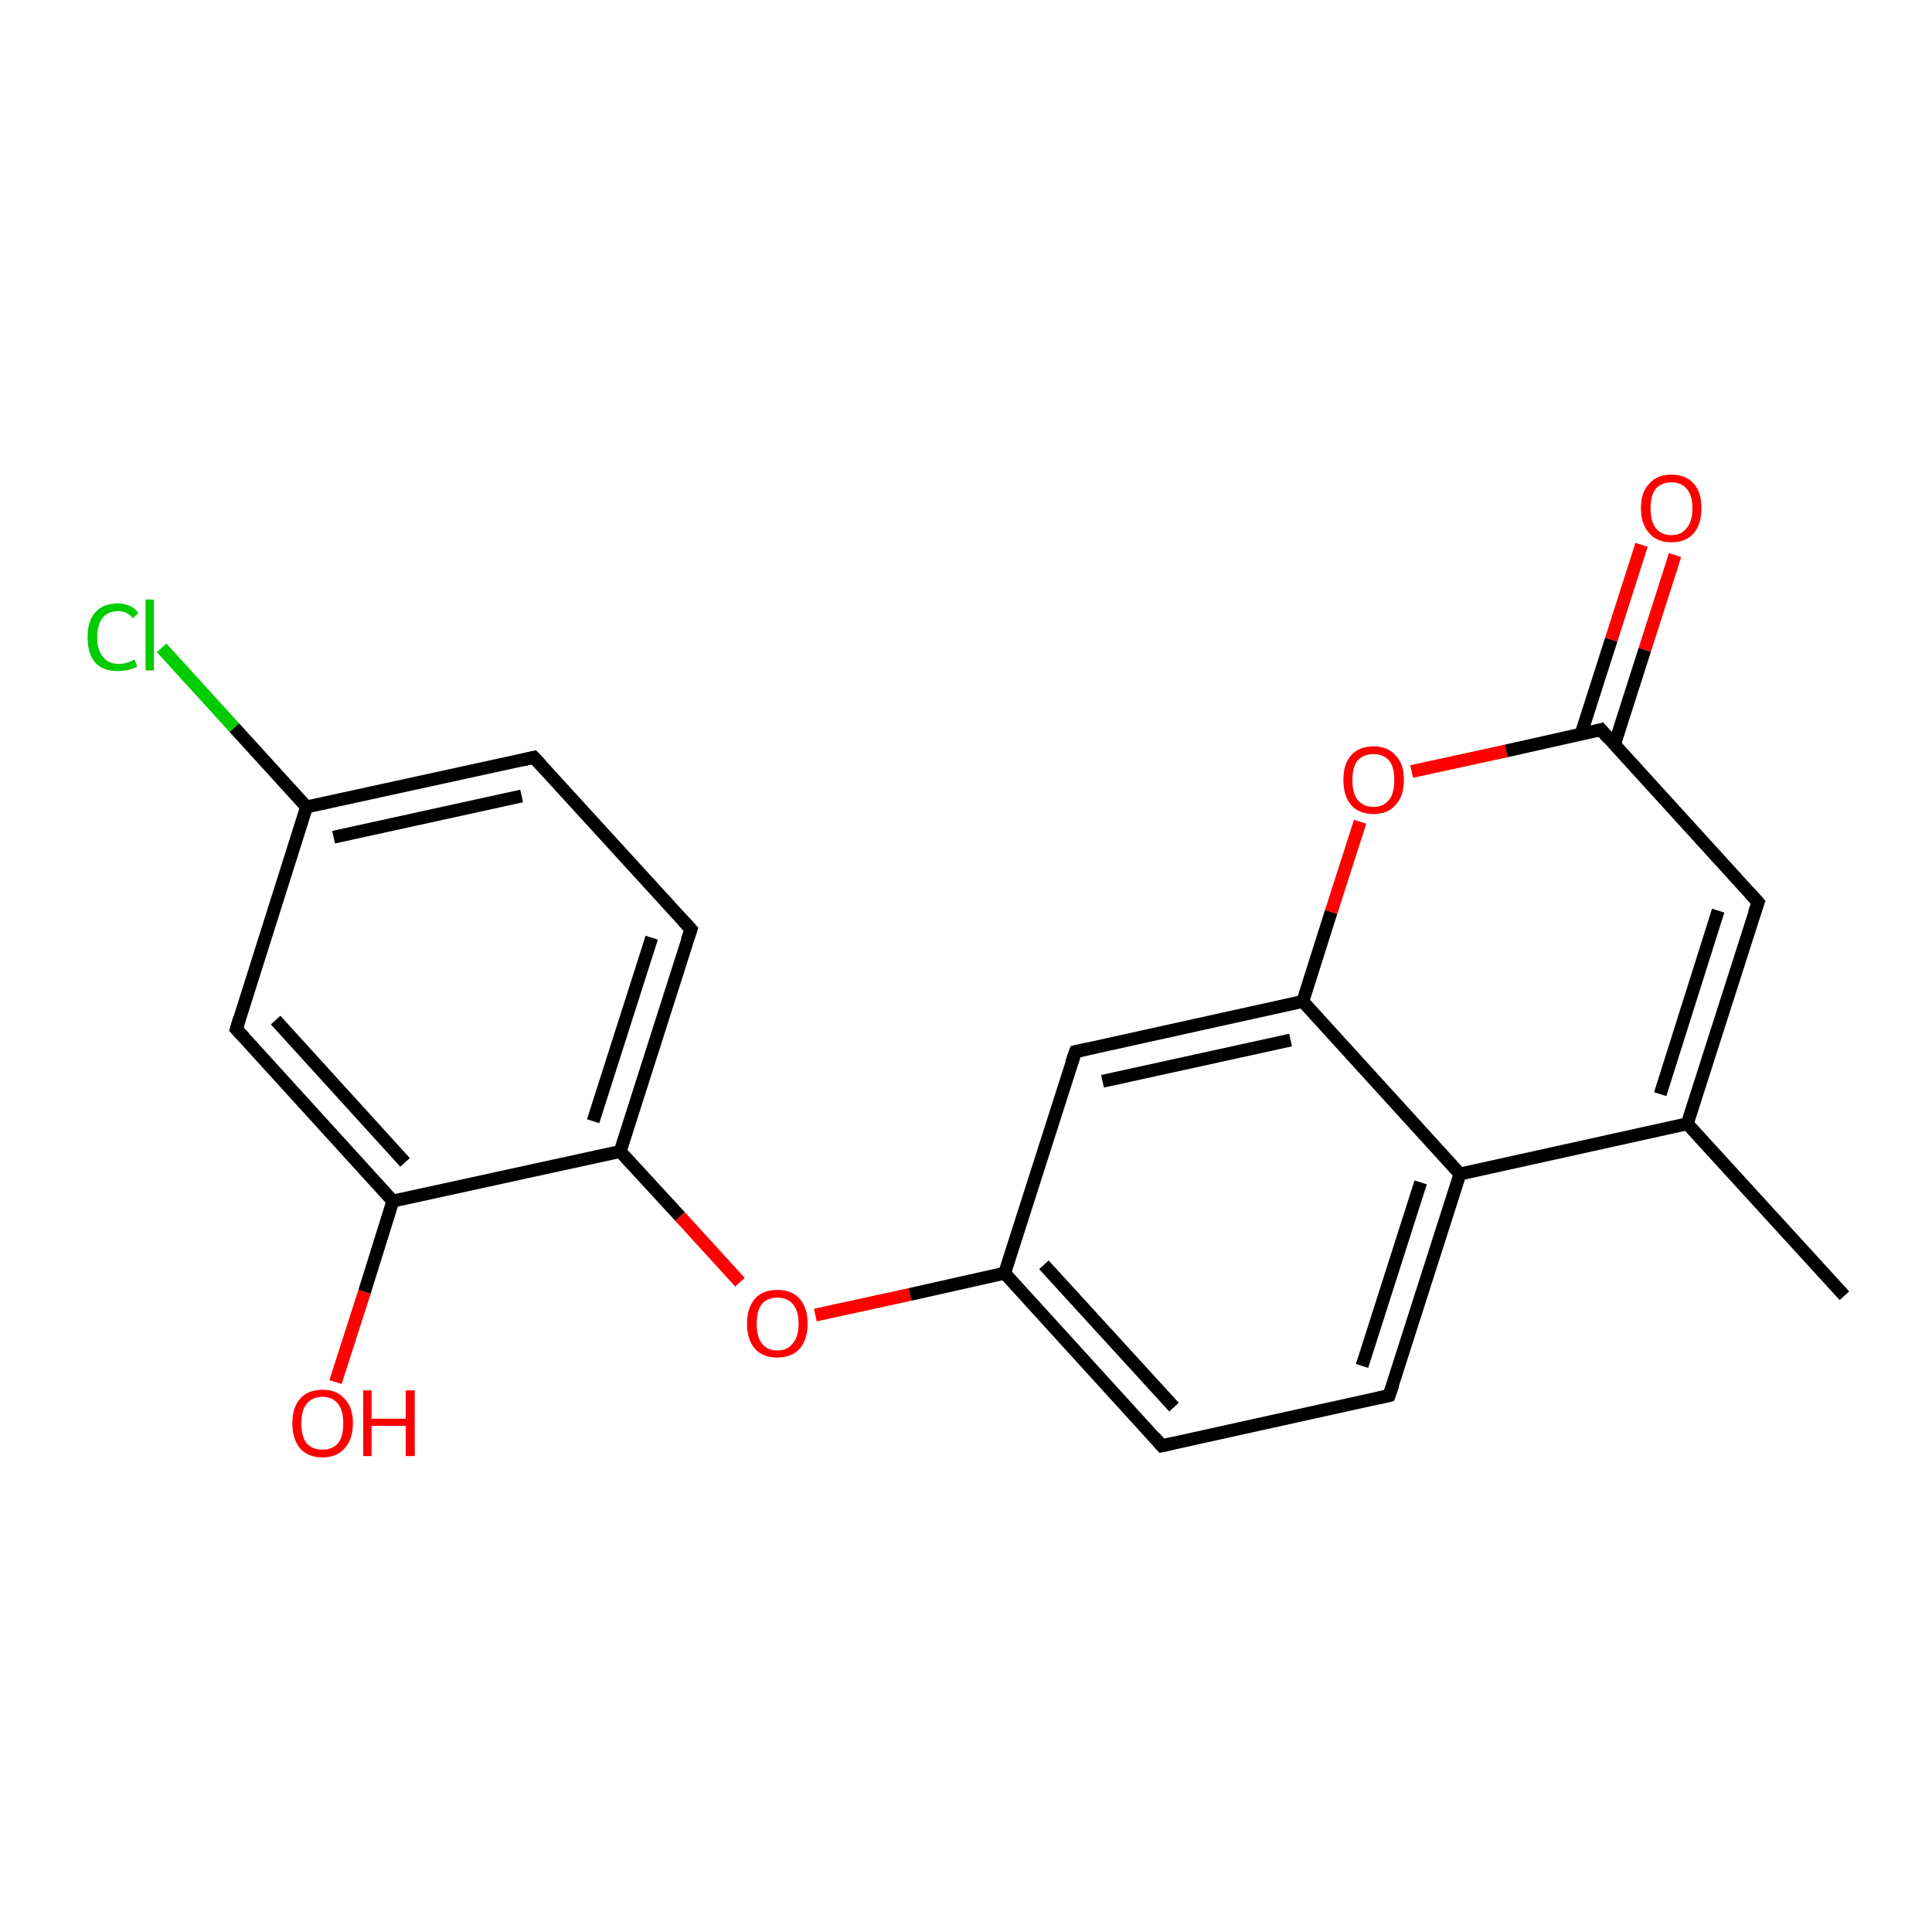 <?xml version='1.0' encoding='iso-8859-1'?>
<svg version='1.1' baseProfile='full'
              xmlns='http://www.w3.org/2000/svg'
                      xmlns:rdkit='http://www.rdkit.org/xml'
                      xmlns:xlink='http://www.w3.org/1999/xlink'
                  xml:space='preserve'
width='300px' height='300px' viewBox='0 0 300 300'>
<!-- END OF HEADER -->
<rect style='opacity:1.0;fill:#FFFFFF;stroke:none' width='300.0' height='300.0' x='0.0' y='0.0'> </rect>
<path class='bond-0 atom-0 atom-1' d='M 25.1,100.6 L 36.4,113.0' style='fill:none;fill-rule:evenodd;stroke:#00CC00;stroke-width:2.0px;stroke-linecap:butt;stroke-linejoin:miter;stroke-opacity:1' />
<path class='bond-0 atom-0 atom-1' d='M 36.4,113.0 L 47.6,125.3' style='fill:none;fill-rule:evenodd;stroke:#000000;stroke-width:2.0px;stroke-linecap:butt;stroke-linejoin:miter;stroke-opacity:1' />
<path class='bond-1 atom-1 atom-2' d='M 47.6,125.3 L 82.9,117.6' style='fill:none;fill-rule:evenodd;stroke:#000000;stroke-width:2.0px;stroke-linecap:butt;stroke-linejoin:miter;stroke-opacity:1' />
<path class='bond-1 atom-1 atom-2' d='M 51.8,130.0 L 81.0,123.6' style='fill:none;fill-rule:evenodd;stroke:#000000;stroke-width:2.0px;stroke-linecap:butt;stroke-linejoin:miter;stroke-opacity:1' />
<path class='bond-2 atom-2 atom-3' d='M 82.9,117.6 L 107.3,144.3' style='fill:none;fill-rule:evenodd;stroke:#000000;stroke-width:2.0px;stroke-linecap:butt;stroke-linejoin:miter;stroke-opacity:1' />
<path class='bond-3 atom-3 atom-4' d='M 107.3,144.3 L 96.3,178.8' style='fill:none;fill-rule:evenodd;stroke:#000000;stroke-width:2.0px;stroke-linecap:butt;stroke-linejoin:miter;stroke-opacity:1' />
<path class='bond-3 atom-3 atom-4' d='M 101.2,145.6 L 92.1,174.1' style='fill:none;fill-rule:evenodd;stroke:#000000;stroke-width:2.0px;stroke-linecap:butt;stroke-linejoin:miter;stroke-opacity:1' />
<path class='bond-4 atom-4 atom-5' d='M 96.3,178.8 L 105.6,188.9' style='fill:none;fill-rule:evenodd;stroke:#000000;stroke-width:2.0px;stroke-linecap:butt;stroke-linejoin:miter;stroke-opacity:1' />
<path class='bond-4 atom-4 atom-5' d='M 105.6,188.9 L 114.9,199.1' style='fill:none;fill-rule:evenodd;stroke:#FF0000;stroke-width:2.0px;stroke-linecap:butt;stroke-linejoin:miter;stroke-opacity:1' />
<path class='bond-5 atom-5 atom-6' d='M 126.6,204.2 L 141.3,201.0' style='fill:none;fill-rule:evenodd;stroke:#FF0000;stroke-width:2.0px;stroke-linecap:butt;stroke-linejoin:miter;stroke-opacity:1' />
<path class='bond-5 atom-5 atom-6' d='M 141.3,201.0 L 156.0,197.7' style='fill:none;fill-rule:evenodd;stroke:#000000;stroke-width:2.0px;stroke-linecap:butt;stroke-linejoin:miter;stroke-opacity:1' />
<path class='bond-6 atom-6 atom-7' d='M 156.0,197.7 L 180.4,224.5' style='fill:none;fill-rule:evenodd;stroke:#000000;stroke-width:2.0px;stroke-linecap:butt;stroke-linejoin:miter;stroke-opacity:1' />
<path class='bond-6 atom-6 atom-7' d='M 162.1,196.4 L 182.3,218.5' style='fill:none;fill-rule:evenodd;stroke:#000000;stroke-width:2.0px;stroke-linecap:butt;stroke-linejoin:miter;stroke-opacity:1' />
<path class='bond-7 atom-7 atom-8' d='M 180.4,224.5 L 215.7,216.7' style='fill:none;fill-rule:evenodd;stroke:#000000;stroke-width:2.0px;stroke-linecap:butt;stroke-linejoin:miter;stroke-opacity:1' />
<path class='bond-8 atom-8 atom-9' d='M 215.7,216.7 L 226.7,182.3' style='fill:none;fill-rule:evenodd;stroke:#000000;stroke-width:2.0px;stroke-linecap:butt;stroke-linejoin:miter;stroke-opacity:1' />
<path class='bond-8 atom-8 atom-9' d='M 211.5,212.1 L 220.6,183.6' style='fill:none;fill-rule:evenodd;stroke:#000000;stroke-width:2.0px;stroke-linecap:butt;stroke-linejoin:miter;stroke-opacity:1' />
<path class='bond-9 atom-9 atom-10' d='M 226.7,182.3 L 202.3,155.5' style='fill:none;fill-rule:evenodd;stroke:#000000;stroke-width:2.0px;stroke-linecap:butt;stroke-linejoin:miter;stroke-opacity:1' />
<path class='bond-10 atom-10 atom-11' d='M 202.3,155.5 L 206.7,141.6' style='fill:none;fill-rule:evenodd;stroke:#000000;stroke-width:2.0px;stroke-linecap:butt;stroke-linejoin:miter;stroke-opacity:1' />
<path class='bond-10 atom-10 atom-11' d='M 206.7,141.6 L 211.2,127.6' style='fill:none;fill-rule:evenodd;stroke:#FF0000;stroke-width:2.0px;stroke-linecap:butt;stroke-linejoin:miter;stroke-opacity:1' />
<path class='bond-11 atom-11 atom-12' d='M 219.2,119.8 L 233.9,116.6' style='fill:none;fill-rule:evenodd;stroke:#FF0000;stroke-width:2.0px;stroke-linecap:butt;stroke-linejoin:miter;stroke-opacity:1' />
<path class='bond-11 atom-11 atom-12' d='M 233.9,116.6 L 248.6,113.3' style='fill:none;fill-rule:evenodd;stroke:#000000;stroke-width:2.0px;stroke-linecap:butt;stroke-linejoin:miter;stroke-opacity:1' />
<path class='bond-12 atom-12 atom-13' d='M 250.7,115.6 L 255.4,100.9' style='fill:none;fill-rule:evenodd;stroke:#000000;stroke-width:2.0px;stroke-linecap:butt;stroke-linejoin:miter;stroke-opacity:1' />
<path class='bond-12 atom-12 atom-13' d='M 255.4,100.9 L 260.1,86.2' style='fill:none;fill-rule:evenodd;stroke:#FF0000;stroke-width:2.0px;stroke-linecap:butt;stroke-linejoin:miter;stroke-opacity:1' />
<path class='bond-12 atom-12 atom-13' d='M 245.5,114.0 L 250.2,99.3' style='fill:none;fill-rule:evenodd;stroke:#000000;stroke-width:2.0px;stroke-linecap:butt;stroke-linejoin:miter;stroke-opacity:1' />
<path class='bond-12 atom-12 atom-13' d='M 250.2,99.3 L 254.9,84.6' style='fill:none;fill-rule:evenodd;stroke:#FF0000;stroke-width:2.0px;stroke-linecap:butt;stroke-linejoin:miter;stroke-opacity:1' />
<path class='bond-13 atom-12 atom-14' d='M 248.6,113.3 L 273.0,140.1' style='fill:none;fill-rule:evenodd;stroke:#000000;stroke-width:2.0px;stroke-linecap:butt;stroke-linejoin:miter;stroke-opacity:1' />
<path class='bond-14 atom-14 atom-15' d='M 273.0,140.1 L 262.0,174.5' style='fill:none;fill-rule:evenodd;stroke:#000000;stroke-width:2.0px;stroke-linecap:butt;stroke-linejoin:miter;stroke-opacity:1' />
<path class='bond-14 atom-14 atom-15' d='M 266.8,141.4 L 257.8,169.9' style='fill:none;fill-rule:evenodd;stroke:#000000;stroke-width:2.0px;stroke-linecap:butt;stroke-linejoin:miter;stroke-opacity:1' />
<path class='bond-15 atom-15 atom-16' d='M 262.0,174.5 L 286.4,201.2' style='fill:none;fill-rule:evenodd;stroke:#000000;stroke-width:2.0px;stroke-linecap:butt;stroke-linejoin:miter;stroke-opacity:1' />
<path class='bond-16 atom-10 atom-17' d='M 202.3,155.5 L 167.0,163.3' style='fill:none;fill-rule:evenodd;stroke:#000000;stroke-width:2.0px;stroke-linecap:butt;stroke-linejoin:miter;stroke-opacity:1' />
<path class='bond-16 atom-10 atom-17' d='M 200.4,161.5 L 171.2,167.9' style='fill:none;fill-rule:evenodd;stroke:#000000;stroke-width:2.0px;stroke-linecap:butt;stroke-linejoin:miter;stroke-opacity:1' />
<path class='bond-17 atom-4 atom-18' d='M 96.3,178.8 L 61.0,186.5' style='fill:none;fill-rule:evenodd;stroke:#000000;stroke-width:2.0px;stroke-linecap:butt;stroke-linejoin:miter;stroke-opacity:1' />
<path class='bond-18 atom-18 atom-19' d='M 61.0,186.5 L 56.6,200.6' style='fill:none;fill-rule:evenodd;stroke:#000000;stroke-width:2.0px;stroke-linecap:butt;stroke-linejoin:miter;stroke-opacity:1' />
<path class='bond-18 atom-18 atom-19' d='M 56.6,200.6 L 52.1,214.6' style='fill:none;fill-rule:evenodd;stroke:#FF0000;stroke-width:2.0px;stroke-linecap:butt;stroke-linejoin:miter;stroke-opacity:1' />
<path class='bond-19 atom-18 atom-20' d='M 61.0,186.5 L 36.7,159.8' style='fill:none;fill-rule:evenodd;stroke:#000000;stroke-width:2.0px;stroke-linecap:butt;stroke-linejoin:miter;stroke-opacity:1' />
<path class='bond-19 atom-18 atom-20' d='M 62.9,180.5 L 42.8,158.4' style='fill:none;fill-rule:evenodd;stroke:#000000;stroke-width:2.0px;stroke-linecap:butt;stroke-linejoin:miter;stroke-opacity:1' />
<path class='bond-20 atom-15 atom-9' d='M 262.0,174.5 L 226.7,182.3' style='fill:none;fill-rule:evenodd;stroke:#000000;stroke-width:2.0px;stroke-linecap:butt;stroke-linejoin:miter;stroke-opacity:1' />
<path class='bond-21 atom-17 atom-6' d='M 167.0,163.3 L 156.0,197.7' style='fill:none;fill-rule:evenodd;stroke:#000000;stroke-width:2.0px;stroke-linecap:butt;stroke-linejoin:miter;stroke-opacity:1' />
<path class='bond-22 atom-20 atom-1' d='M 36.7,159.8 L 47.6,125.3' style='fill:none;fill-rule:evenodd;stroke:#000000;stroke-width:2.0px;stroke-linecap:butt;stroke-linejoin:miter;stroke-opacity:1' />
<path d='M 81.2,118.0 L 82.9,117.6 L 84.1,118.9' style='fill:none;stroke:#000000;stroke-width:2.0px;stroke-linecap:butt;stroke-linejoin:miter;stroke-opacity:1;' />
<path d='M 106.1,143.0 L 107.3,144.3 L 106.7,146.0' style='fill:none;stroke:#000000;stroke-width:2.0px;stroke-linecap:butt;stroke-linejoin:miter;stroke-opacity:1;' />
<path d='M 179.2,223.1 L 180.4,224.5 L 182.2,224.1' style='fill:none;stroke:#000000;stroke-width:2.0px;stroke-linecap:butt;stroke-linejoin:miter;stroke-opacity:1;' />
<path d='M 214.0,217.1 L 215.7,216.7 L 216.3,215.0' style='fill:none;stroke:#000000;stroke-width:2.0px;stroke-linecap:butt;stroke-linejoin:miter;stroke-opacity:1;' />
<path d='M 247.9,113.5 L 248.6,113.3 L 249.8,114.7' style='fill:none;stroke:#000000;stroke-width:2.0px;stroke-linecap:butt;stroke-linejoin:miter;stroke-opacity:1;' />
<path d='M 271.7,138.7 L 273.0,140.1 L 272.4,141.8' style='fill:none;stroke:#000000;stroke-width:2.0px;stroke-linecap:butt;stroke-linejoin:miter;stroke-opacity:1;' />
<path d='M 168.8,162.9 L 167.0,163.3 L 166.4,165.0' style='fill:none;stroke:#000000;stroke-width:2.0px;stroke-linecap:butt;stroke-linejoin:miter;stroke-opacity:1;' />
<path d='M 37.9,161.1 L 36.7,159.8 L 37.2,158.1' style='fill:none;stroke:#000000;stroke-width:2.0px;stroke-linecap:butt;stroke-linejoin:miter;stroke-opacity:1;' />
<path class='atom-0' d='M 13.6 99.0
Q 13.6 96.4, 14.8 95.1
Q 16.0 93.7, 18.3 93.7
Q 20.4 93.7, 21.5 95.2
L 20.6 96.0
Q 19.8 94.9, 18.3 94.9
Q 16.7 94.9, 15.9 96.0
Q 15.1 97.0, 15.1 99.0
Q 15.1 101.0, 16.0 102.0
Q 16.8 103.1, 18.5 103.1
Q 19.6 103.1, 20.9 102.4
L 21.3 103.5
Q 20.8 103.8, 20.0 104.0
Q 19.1 104.2, 18.3 104.2
Q 16.0 104.2, 14.8 102.9
Q 13.6 101.5, 13.6 99.0
' fill='#00CC00'/>
<path class='atom-0' d='M 22.6 93.1
L 23.9 93.1
L 23.9 104.1
L 22.6 104.1
L 22.6 93.1
' fill='#00CC00'/>
<path class='atom-5' d='M 116.0 205.5
Q 116.0 203.1, 117.2 201.7
Q 118.4 200.3, 120.7 200.3
Q 123.0 200.3, 124.2 201.7
Q 125.4 203.1, 125.4 205.5
Q 125.4 208.0, 124.2 209.4
Q 122.9 210.8, 120.7 210.8
Q 118.4 210.8, 117.2 209.4
Q 116.0 208.0, 116.0 205.5
M 120.7 209.7
Q 122.3 209.7, 123.1 208.6
Q 124.0 207.6, 124.0 205.5
Q 124.0 203.5, 123.1 202.5
Q 122.3 201.5, 120.7 201.5
Q 119.1 201.5, 118.3 202.5
Q 117.5 203.5, 117.5 205.5
Q 117.5 207.6, 118.3 208.6
Q 119.1 209.7, 120.7 209.7
' fill='#FF0000'/>
<path class='atom-11' d='M 208.6 121.1
Q 208.6 118.6, 209.8 117.3
Q 211.0 115.9, 213.3 115.9
Q 215.5 115.9, 216.7 117.3
Q 218.0 118.6, 218.0 121.1
Q 218.0 123.6, 216.7 125.0
Q 215.5 126.4, 213.3 126.4
Q 211.0 126.4, 209.8 125.0
Q 208.6 123.6, 208.6 121.1
M 213.3 125.3
Q 214.8 125.3, 215.7 124.2
Q 216.5 123.2, 216.5 121.1
Q 216.5 119.1, 215.7 118.1
Q 214.8 117.1, 213.3 117.1
Q 211.7 117.1, 210.8 118.1
Q 210.0 119.1, 210.0 121.1
Q 210.0 123.2, 210.8 124.2
Q 211.7 125.3, 213.3 125.3
' fill='#FF0000'/>
<path class='atom-13' d='M 254.8 78.9
Q 254.8 76.4, 256.1 75.1
Q 257.3 73.7, 259.5 73.7
Q 261.8 73.7, 263.0 75.1
Q 264.2 76.4, 264.2 78.9
Q 264.2 81.4, 263.0 82.8
Q 261.8 84.2, 259.5 84.2
Q 257.3 84.2, 256.1 82.8
Q 254.8 81.4, 254.8 78.9
M 259.5 83.1
Q 261.1 83.1, 261.9 82.0
Q 262.8 81.0, 262.8 78.9
Q 262.8 76.9, 261.9 75.9
Q 261.1 74.9, 259.5 74.9
Q 258.0 74.9, 257.1 75.9
Q 256.3 76.9, 256.3 78.9
Q 256.3 81.0, 257.1 82.0
Q 258.0 83.1, 259.5 83.1
' fill='#FF0000'/>
<path class='atom-19' d='M 45.4 221.0
Q 45.4 218.5, 46.6 217.2
Q 47.8 215.8, 50.1 215.8
Q 52.3 215.8, 53.5 217.2
Q 54.8 218.5, 54.8 221.0
Q 54.8 223.5, 53.5 224.9
Q 52.3 226.3, 50.1 226.3
Q 47.8 226.3, 46.6 224.9
Q 45.4 223.5, 45.4 221.0
M 50.1 225.1
Q 51.6 225.1, 52.5 224.1
Q 53.3 223.1, 53.3 221.0
Q 53.3 219.0, 52.5 218.0
Q 51.6 216.9, 50.1 216.9
Q 48.5 216.9, 47.6 218.0
Q 46.8 219.0, 46.8 221.0
Q 46.8 223.1, 47.6 224.1
Q 48.5 225.1, 50.1 225.1
' fill='#FF0000'/>
<path class='atom-19' d='M 56.4 215.9
L 57.7 215.9
L 57.7 220.3
L 63.0 220.3
L 63.0 215.9
L 64.4 215.9
L 64.4 226.1
L 63.0 226.1
L 63.0 221.4
L 57.7 221.4
L 57.7 226.1
L 56.4 226.1
L 56.4 215.9
' fill='#FF0000'/>
</svg>

